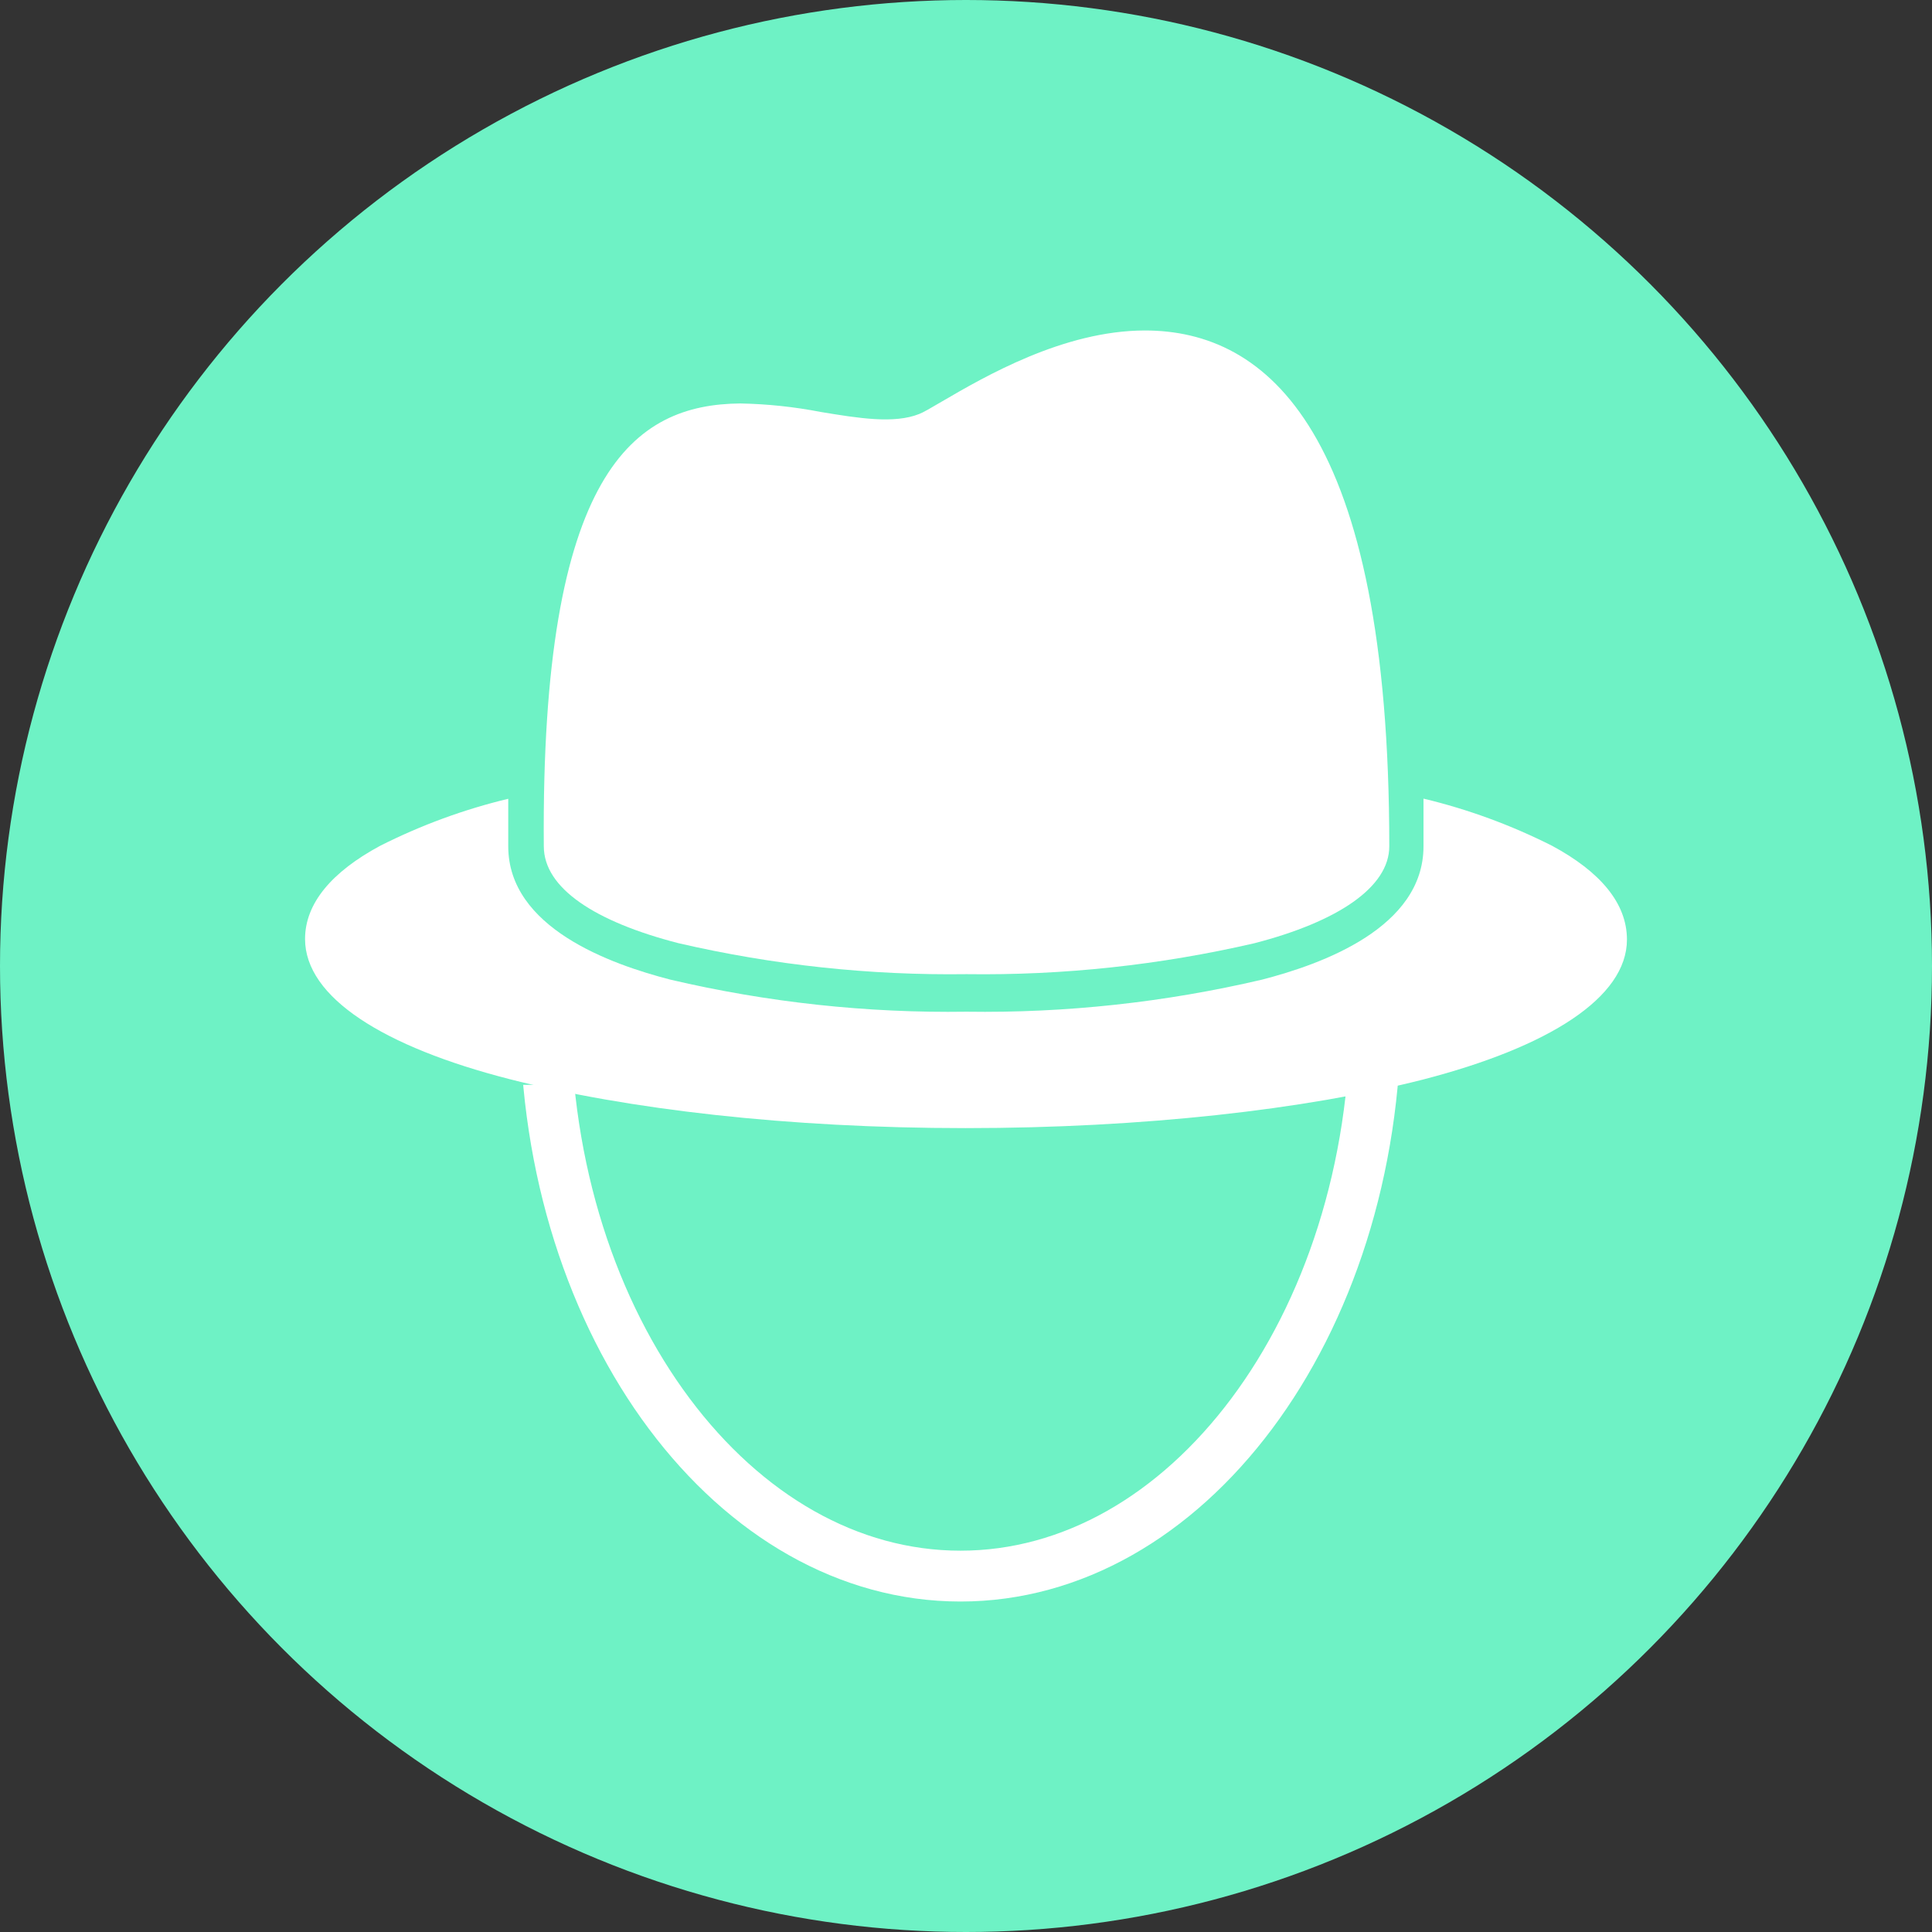 <svg width="76" height="76" viewBox="0 0 76 76" fill="none" xmlns="http://www.w3.org/2000/svg">
<rect x="0" y="0" width="76" height="76" fill="#333333" stroke="none"/>
<circle cx="38" cy="38" r="38" fill="#6EF2C5"/>
<path d="M54.117 39.817C54.117 46.024 52.234 51.605 49.239 55.611C46.244 59.617 42.183 62 37.783 62C33.383 62 29.323 59.617 26.328 55.611C23.332 51.605 21.45 46.024 21.45 39.817C21.45 33.609 23.332 28.029 26.328 24.022C29.323 20.016 33.383 17.633 37.783 17.633C42.183 17.633 46.244 20.016 49.239 24.022C52.234 28.029 54.117 33.609 54.117 39.817Z" stroke="white" stroke-width="2"/>
<rect x="16.333" y="19.492" width="40.733" height="23.183" fill="#6EF2C5"/>
<path d="M26.691 37.103C30.413 37.964 34.214 38.373 38.021 38.321C41.829 38.373 45.629 37.964 49.351 37.103C52.627 36.255 54.651 34.899 54.651 33.29C54.651 16.946 49.846 13 45.035 13C41.832 13.005 38.737 14.813 37.053 15.794C36.631 16.042 36.311 16.229 36.162 16.284C35.173 16.681 33.767 16.45 32.294 16.207C31.245 16.003 30.183 15.891 29.117 15.871C24.961 15.91 21.273 18.5 21.392 33.29C21.392 34.943 23.416 36.26 26.691 37.103Z" fill="white"/>
<path d="M61.049 33.268C59.434 32.454 57.739 31.832 55.997 31.416V33.29C55.997 36.497 51.995 37.93 49.647 38.536C45.828 39.431 41.927 39.855 38.018 39.798C34.103 39.856 30.194 39.433 26.369 38.536C24.02 37.93 19.993 36.497 19.993 33.29C19.993 33.257 19.993 33.224 19.993 33.196C19.993 32.645 19.993 32.028 19.993 31.422C18.254 31.839 16.563 32.459 14.951 33.273C13.061 34.293 12 35.527 12 36.938C12 39.236 15.09 41.181 20.039 42.449C24.674 43.639 30.993 44.377 37.982 44.377C44.971 44.377 51.352 43.644 55.961 42.471C60.931 41.187 64 39.241 64 36.96C64 35.527 62.944 34.287 61.049 33.268Z" fill="white"/>
</svg>
